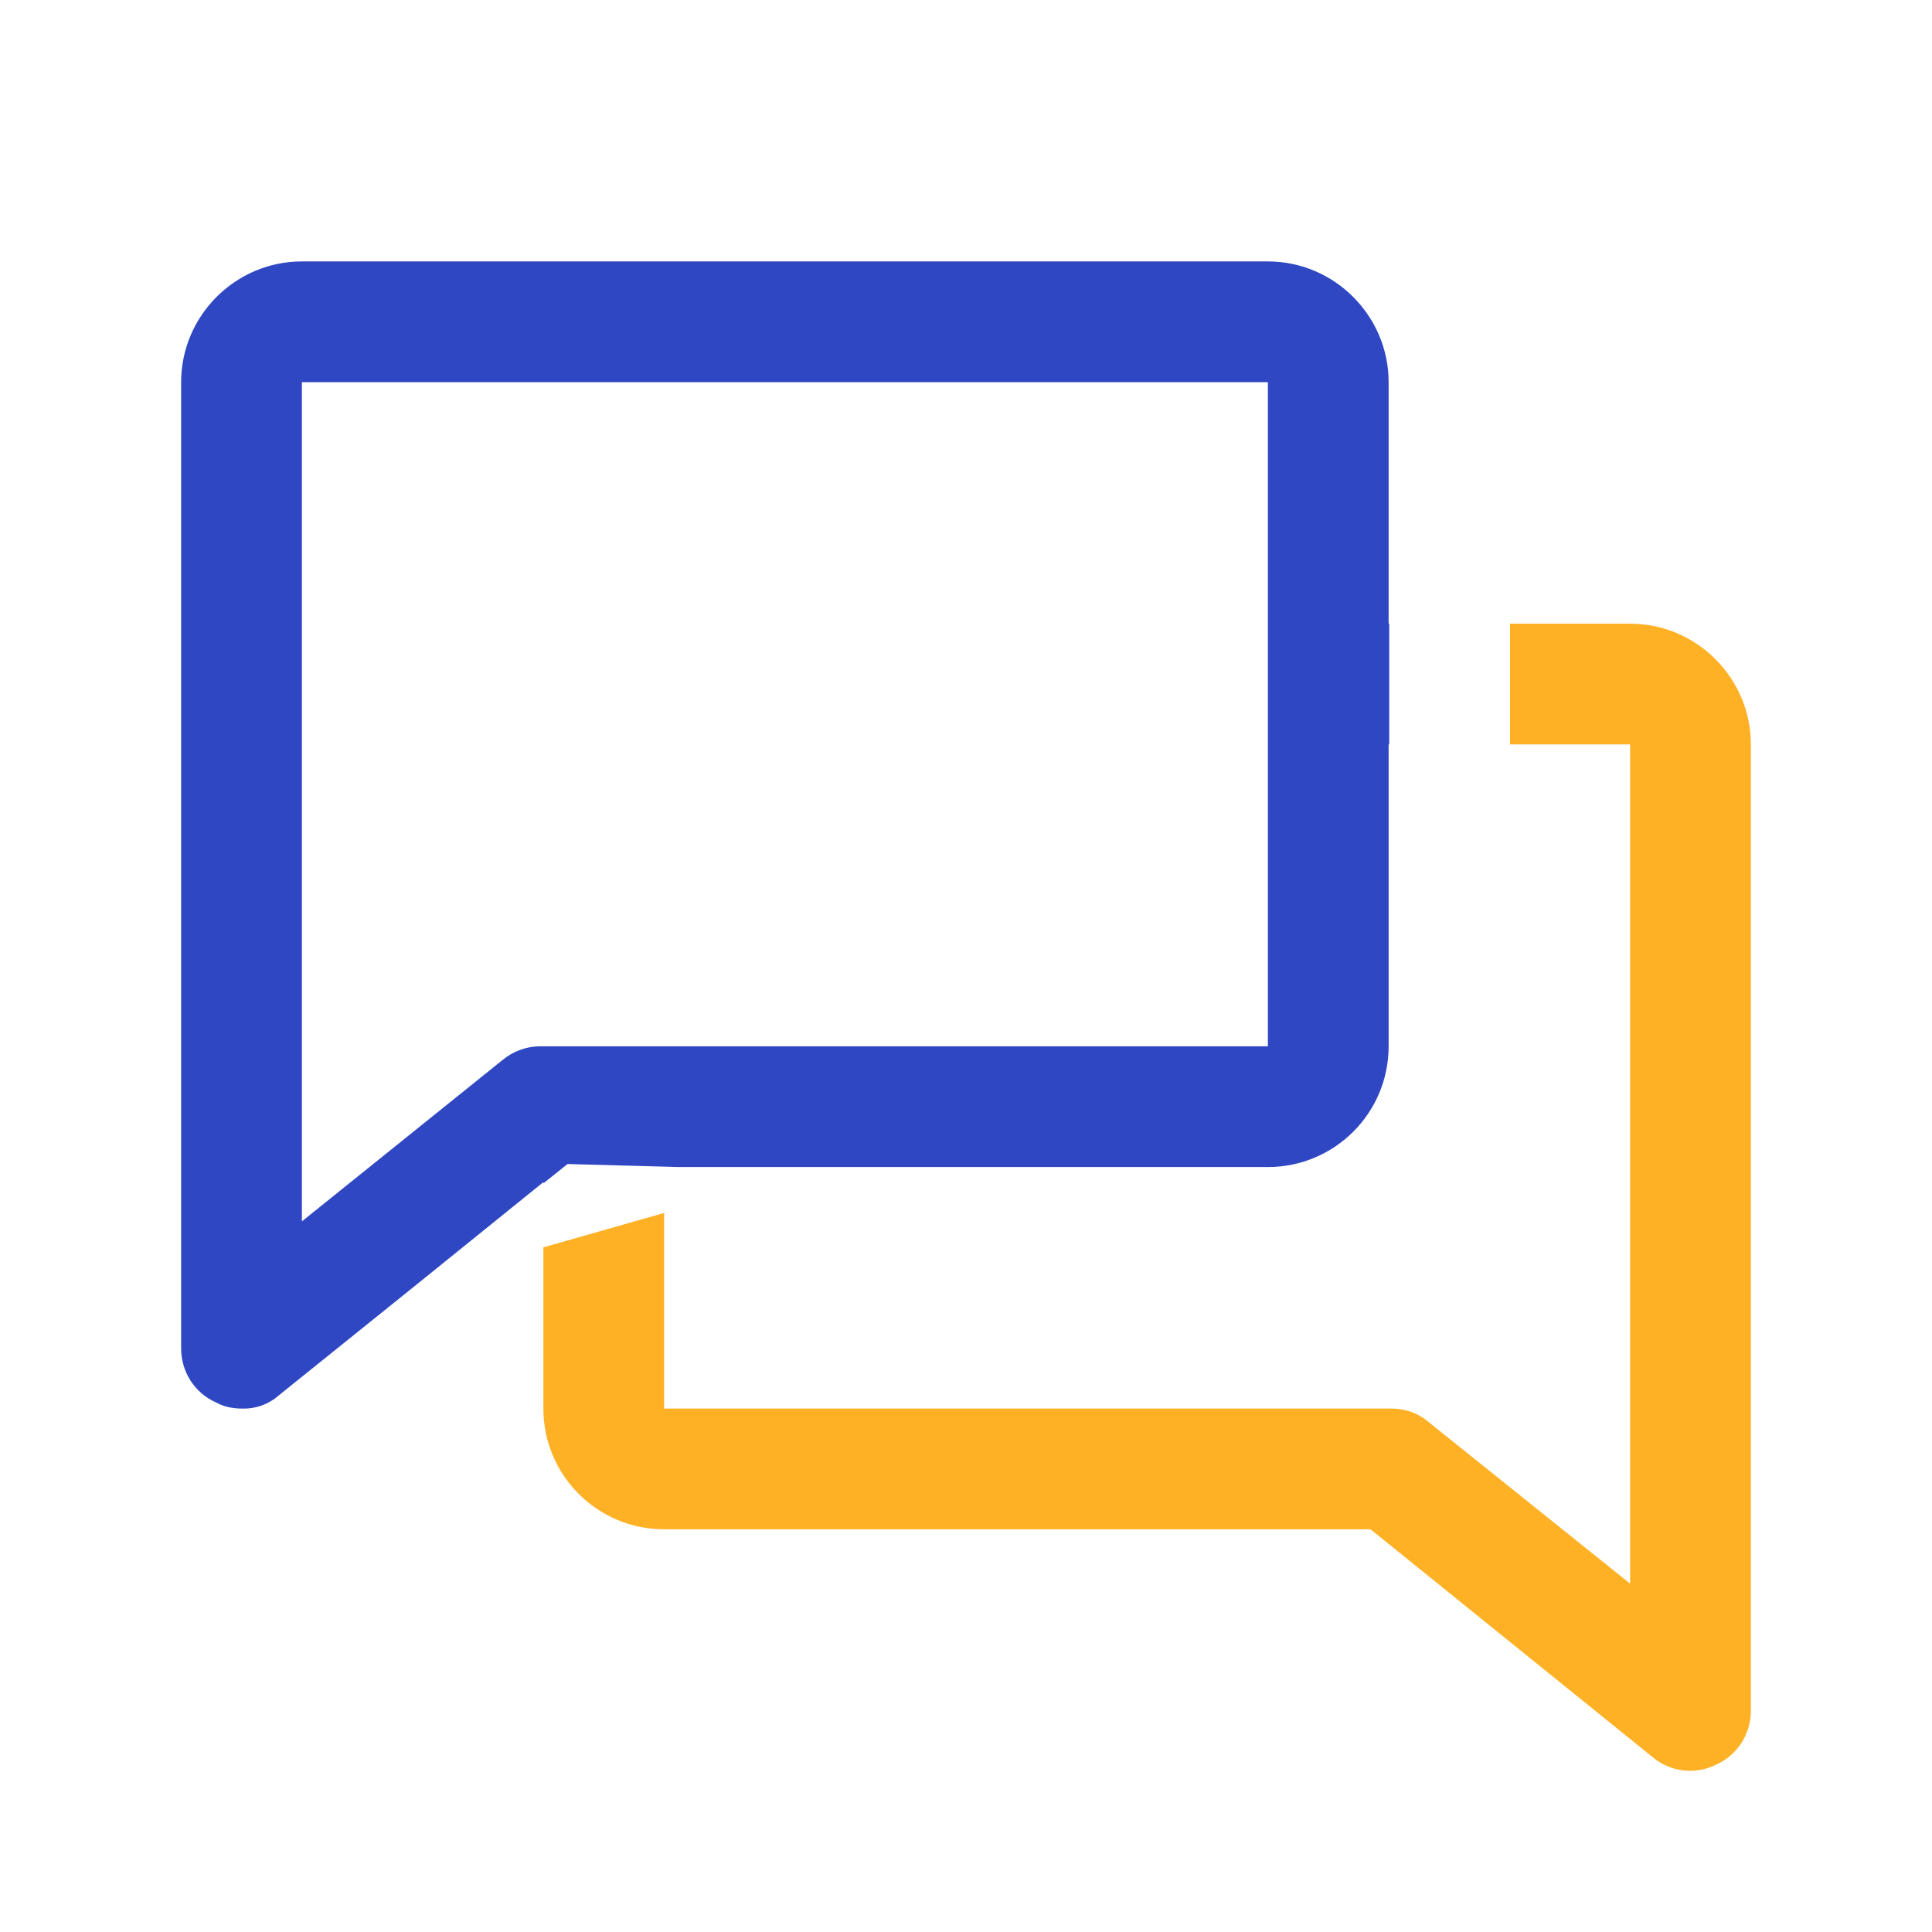 <?xml version="1.0" encoding="UTF-8"?><svg id="Layer_1" xmlns="http://www.w3.org/2000/svg" viewBox="0 0 32 32"><defs><style>.cls-1{fill:#2f47c2;}.cls-2{fill:#ffb126;}</style></defs><path class="cls-1" d="M23,10.33V6.33c0-1.1-.9-2-2-2H5c-1.1,0-2,.9-2,2V22.33c0,.39,.22,.74,.58,.9,.13,.07,.27,.1,.42,.1,.23,.01,.45-.07,.62-.22l2.3-1.85,2.08-1.68v.02l.4-.32,1.85,.05h9.75c1.1,0,2-.89,2-2v-5h.01v-2h-.01Zm-2,7H8.95c-.23,0-.45,.08-.63,.23l-3.32,2.67V6.33H21v11Z"/><path class="cls-2" d="M27,10.33h-1.99v2h1.99v13.9l-3.33-2.67c-.17-.15-.39-.23-.62-.23H11v-3.24l-2,.57v2.67c0,1.11,.9,2,2,2h11.7l4.68,3.78c.29,.24,.7,.29,1.04,.12,.36-.16,.58-.51,.58-.9V12.33c0-1.1-.9-2-2-2Z"/></svg>